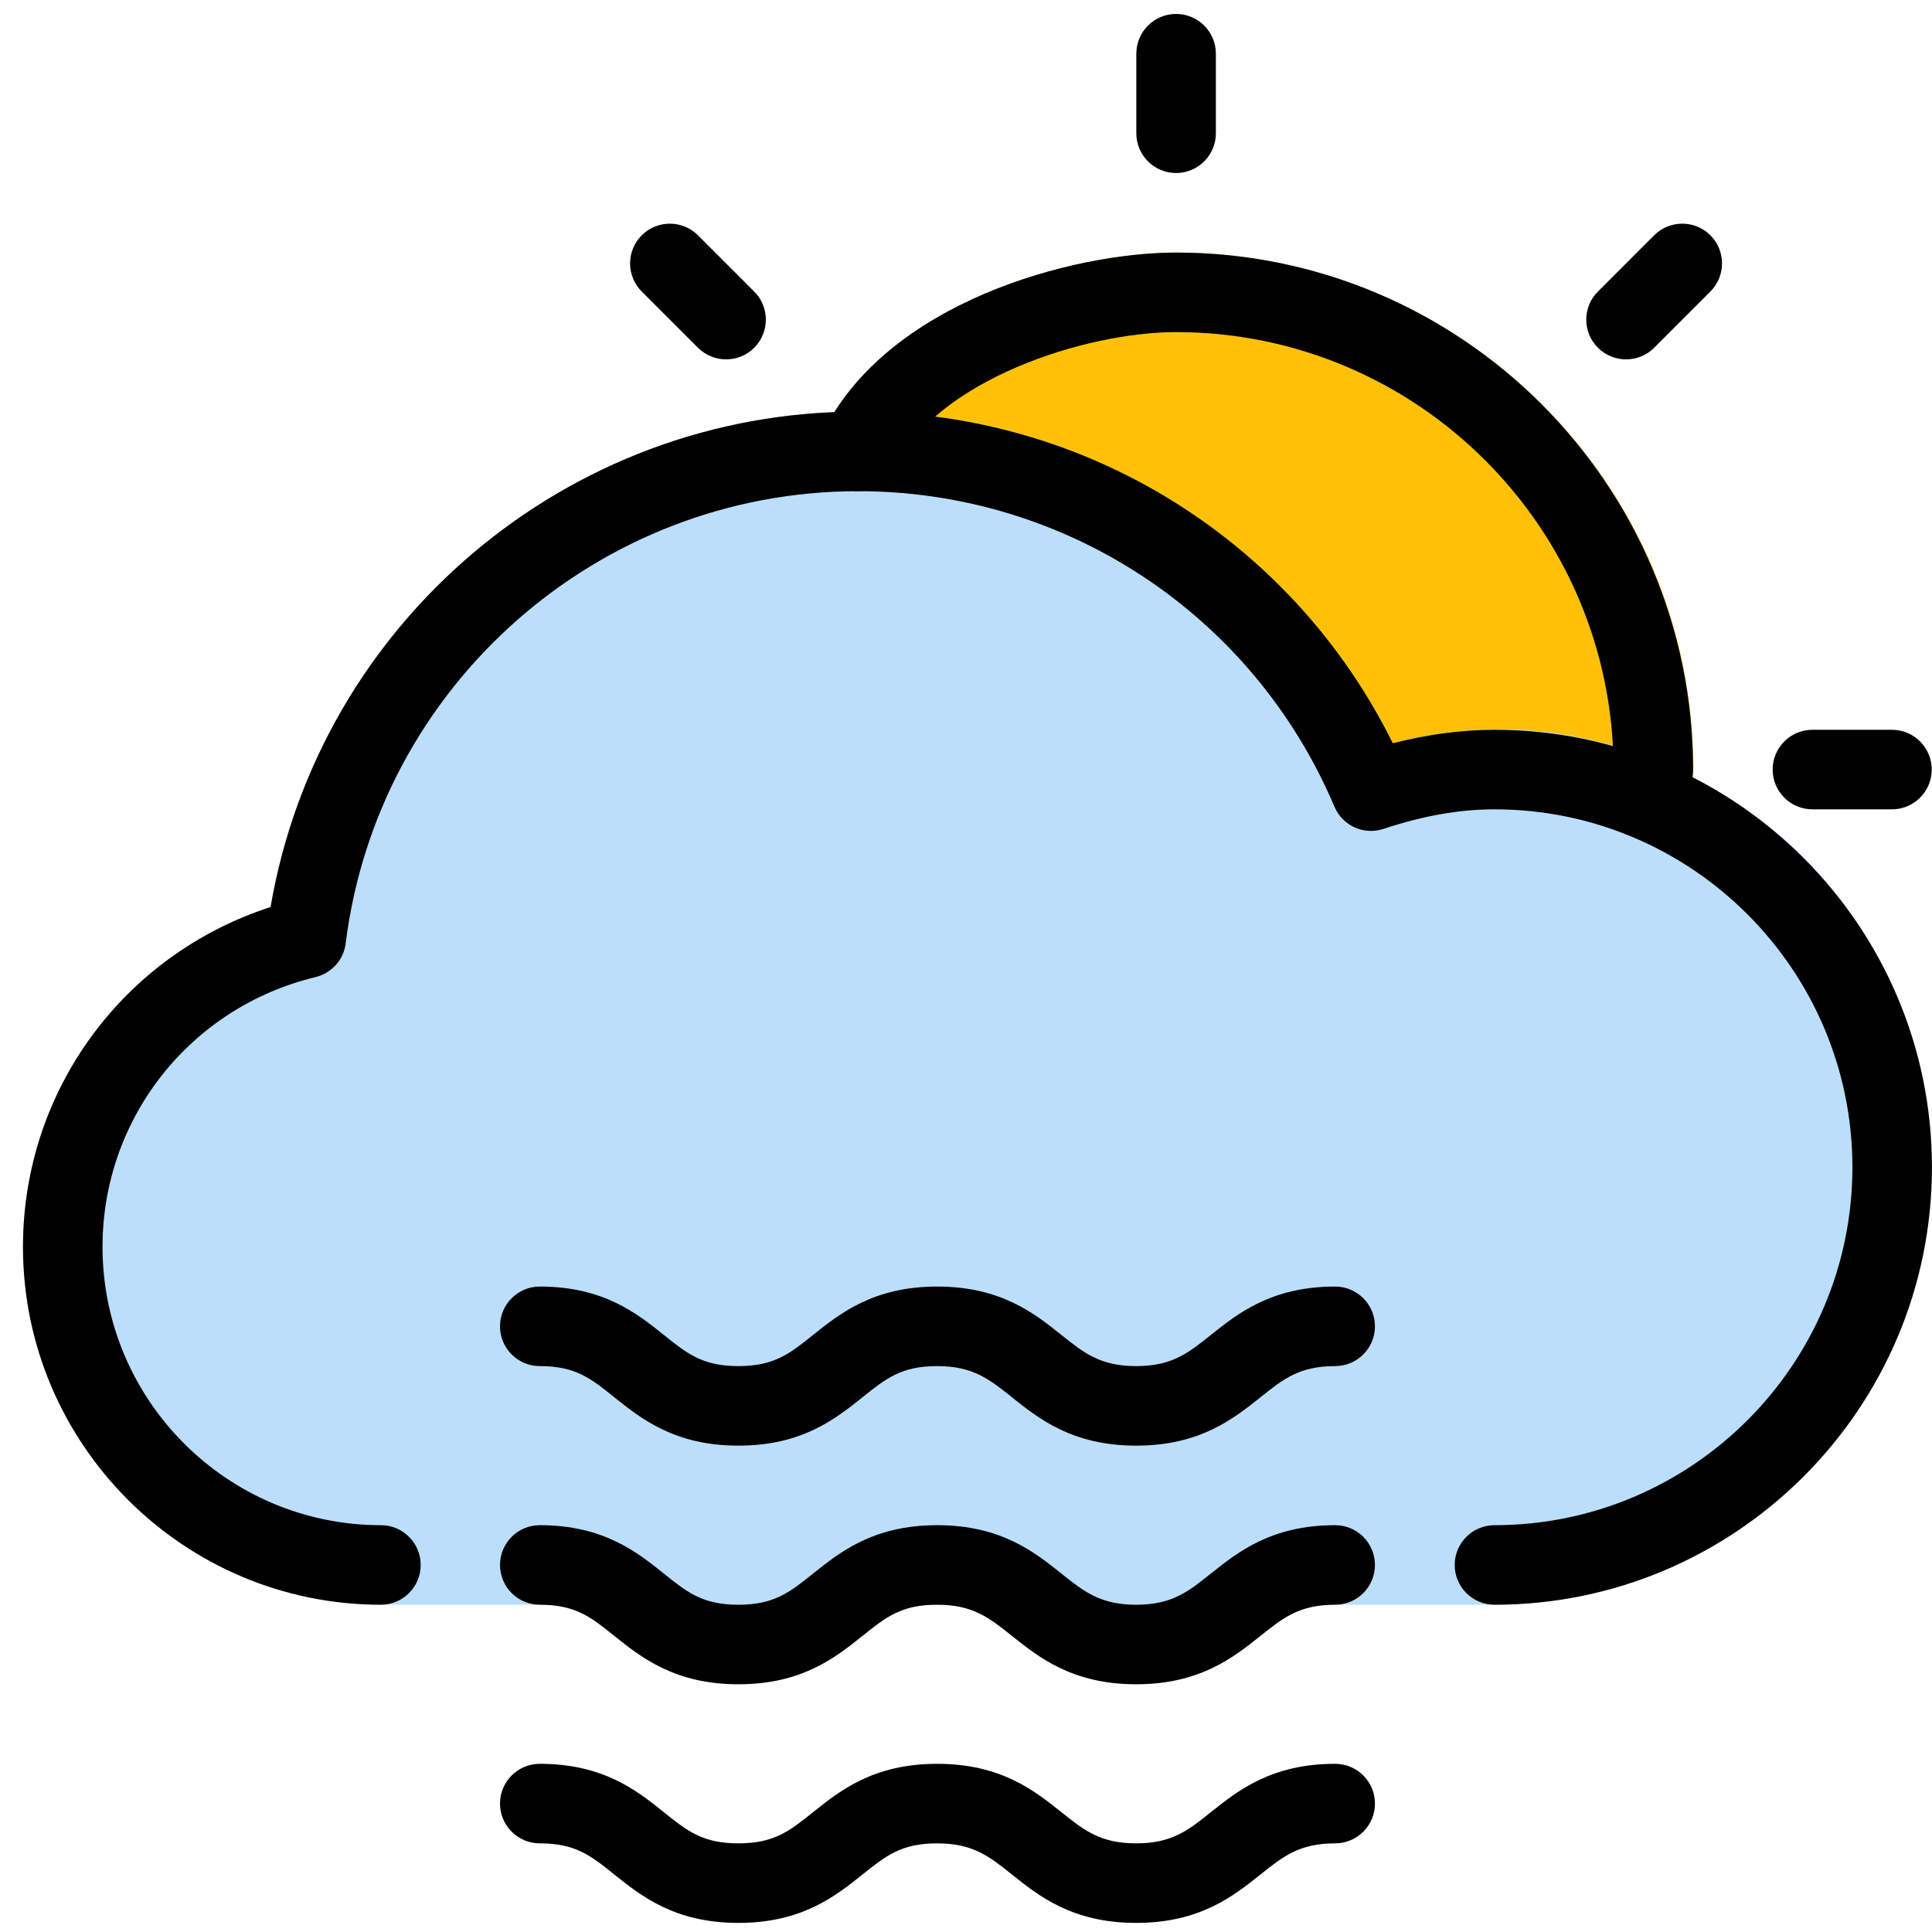 <svg width="76" height="76" viewBox="0 0 76 76" fill="none" xmlns="http://www.w3.org/2000/svg">
<path d="M61.117 16.378C57.282 12.282 51.872 9.935 46.264 9.935C42.222 9.935 34.866 11.875 32.341 17.075C32.106 17.56 32.137 18.13 32.422 18.587C32.707 19.043 33.211 19.322 33.749 19.322C41.919 19.322 49.278 24.193 52.491 31.731C52.81 32.479 53.649 32.86 54.415 32.604C58.261 31.352 61.299 31.678 64.39 32.995C64.588 33.079 64.797 33.12 65.004 33.12C65.288 33.12 65.573 33.042 65.823 32.889C66.258 32.626 66.534 32.166 66.565 31.659C66.941 25.955 65.007 20.529 61.117 16.378Z" fill="#FFC107"/>
<path d="M65.632 30.116C62.218 28.658 58.691 28.226 54.796 29.237C50.828 21.268 42.718 16.193 33.757 16.193C22.302 16.193 12.547 24.5 10.641 35.679C4.859 37.563 0.904 42.917 0.904 49.046C0.904 56.809 7.221 63.126 14.984 63.126H58.789C68.275 63.126 75.997 55.407 75.997 45.917C75.997 39.059 71.93 32.86 65.632 30.116Z" fill="#BBDEFB"/>
<path d="M44.694 56.868C42.188 56.868 40.864 55.81 39.804 54.963C38.915 54.252 38.273 53.739 36.865 53.739C35.46 53.739 34.854 54.224 33.934 54.96C32.873 55.81 31.552 56.868 29.047 56.868C26.543 56.868 25.223 55.81 24.162 54.963C23.245 54.224 22.638 53.739 21.234 53.739C20.37 53.739 19.669 53.038 19.669 52.175C19.669 51.311 20.37 50.61 21.234 50.61C23.737 50.61 25.06 51.668 26.121 52.519C27.034 53.254 27.645 53.739 29.047 53.739C30.451 53.739 31.061 53.254 31.981 52.516C33.042 51.668 34.362 50.61 36.865 50.61C39.372 50.61 40.695 51.668 41.756 52.516C42.645 53.226 43.286 53.739 44.694 53.739C46.102 53.739 46.743 53.226 47.629 52.516C48.692 51.668 50.016 50.61 52.522 50.61C53.386 50.61 54.087 51.311 54.087 52.175C54.087 53.038 53.386 53.739 52.522 53.739C51.114 53.739 50.473 54.252 49.587 54.963C48.523 55.81 47.2 56.868 44.694 56.868Z" fill="black"/>
<path d="M44.694 66.255C42.188 66.255 40.864 65.197 39.804 64.35C38.915 63.639 38.273 63.126 36.865 63.126C35.46 63.126 34.854 63.611 33.934 64.347C32.873 65.197 31.552 66.255 29.047 66.255C26.543 66.255 25.223 65.197 24.162 64.35C23.245 63.611 22.638 63.126 21.234 63.126C20.37 63.126 19.669 62.425 19.669 61.562C19.669 60.698 20.37 59.997 21.234 59.997C23.737 59.997 25.06 61.055 26.121 61.906C27.034 62.641 27.645 63.126 29.047 63.126C30.451 63.126 31.061 62.641 31.981 61.903C33.042 61.055 34.362 59.997 36.865 59.997C39.372 59.997 40.695 61.055 41.756 61.903C42.645 62.613 43.286 63.126 44.694 63.126C46.102 63.126 46.743 62.613 47.629 61.903C48.692 61.055 50.016 59.997 52.522 59.997C53.386 59.997 54.087 60.698 54.087 61.562C54.087 62.425 53.386 63.126 52.522 63.126C51.114 63.126 50.473 63.639 49.587 64.35C48.523 65.197 47.2 66.255 44.694 66.255Z" fill="black"/>
<path d="M44.694 75.642C42.188 75.642 40.864 74.584 39.804 73.736C38.915 73.026 38.273 72.513 36.865 72.513C35.46 72.513 34.854 72.998 33.934 73.733C32.873 74.584 31.552 75.642 29.047 75.642C26.543 75.642 25.223 74.584 24.162 73.736C23.245 72.998 22.638 72.513 21.234 72.513C20.37 72.513 19.669 71.812 19.669 70.948C19.669 70.085 20.37 69.384 21.234 69.384C23.737 69.384 25.06 70.441 26.121 71.293C27.034 72.028 27.645 72.513 29.047 72.513C30.451 72.513 31.061 72.028 31.981 71.289C33.042 70.441 34.362 69.384 36.865 69.384C39.372 69.384 40.695 70.441 41.756 71.289C42.645 72 43.286 72.513 44.694 72.513C46.102 72.513 46.743 72 47.629 71.289C48.692 70.441 50.016 69.384 52.522 69.384C53.386 69.384 54.087 70.085 54.087 70.948C54.087 71.812 53.386 72.513 52.522 72.513C51.114 72.513 50.473 73.026 49.587 73.736C48.523 74.584 47.2 75.642 44.694 75.642Z" fill="black"/>
<path d="M65.037 31.837C64.174 31.837 63.473 31.137 63.473 30.273C63.473 20.783 55.751 13.064 46.264 13.064C42.7 13.064 36.859 14.932 35.157 18.439C34.774 19.219 33.842 19.541 33.066 19.162C32.287 18.787 31.965 17.851 32.34 17.075C34.862 11.875 42.218 9.935 46.264 9.935C57.478 9.935 66.602 19.059 66.602 30.273C66.602 31.137 65.901 31.837 65.037 31.837Z" fill="black"/>
<path d="M46.264 6.806C45.401 6.806 44.7 6.105 44.7 5.241V2.113C44.7 1.249 45.401 0.548 46.264 0.548C47.128 0.548 47.829 1.249 47.829 2.113V5.241C47.829 6.105 47.128 6.806 46.264 6.806Z" fill="black"/>
<path d="M28.564 14.137C28.164 14.137 27.763 13.984 27.456 13.68L25.244 11.468C24.634 10.858 24.634 9.866 25.244 9.256C25.854 8.646 26.846 8.646 27.456 9.256L29.668 11.468C30.279 12.078 30.279 13.07 29.668 13.68C29.365 13.984 28.965 14.137 28.564 14.137Z" fill="black"/>
<path d="M74.425 31.837H71.296C70.433 31.837 69.731 31.136 69.731 30.273C69.731 29.409 70.433 28.708 71.296 28.708H74.425C75.289 28.708 75.989 29.409 75.989 30.273C75.989 31.136 75.289 31.837 74.425 31.837Z" fill="black"/>
<path d="M63.965 14.137C63.565 14.137 63.164 13.984 62.858 13.68C62.247 13.07 62.247 12.078 62.858 11.468L65.07 9.256C65.68 8.646 66.671 8.646 67.282 9.256C67.892 9.866 67.892 10.858 67.282 11.468L65.07 13.68C64.766 13.984 64.365 14.137 63.965 14.137Z" fill="black"/>
<path d="M58.789 63.126C57.925 63.126 57.224 62.425 57.224 61.562C57.224 60.698 57.925 59.997 58.789 59.997C66.551 59.997 72.869 53.68 72.869 45.917C72.869 38.154 66.551 31.837 58.789 31.837C57.421 31.837 55.991 32.087 54.421 32.607C53.644 32.864 52.809 32.479 52.493 31.731C49.295 24.193 41.943 19.322 33.757 19.322C23.535 19.322 14.868 26.968 13.598 37.109C13.52 37.757 13.044 38.283 12.412 38.436C7.481 39.628 4.033 43.993 4.033 49.046C4.033 55.085 8.945 59.997 14.984 59.997C15.847 59.997 16.549 60.698 16.549 61.562C16.549 62.425 15.847 63.126 14.984 63.126C7.221 63.126 0.904 56.809 0.904 49.046C0.904 42.901 4.859 37.551 10.644 35.682C12.556 24.5 22.311 16.193 33.757 16.193C42.734 16.193 50.841 21.268 54.79 29.237C56.175 28.884 57.496 28.708 58.789 28.708C68.275 28.708 75.997 36.427 75.997 45.917C75.997 55.407 68.275 63.126 58.789 63.126Z" fill="black"/>
</svg>
